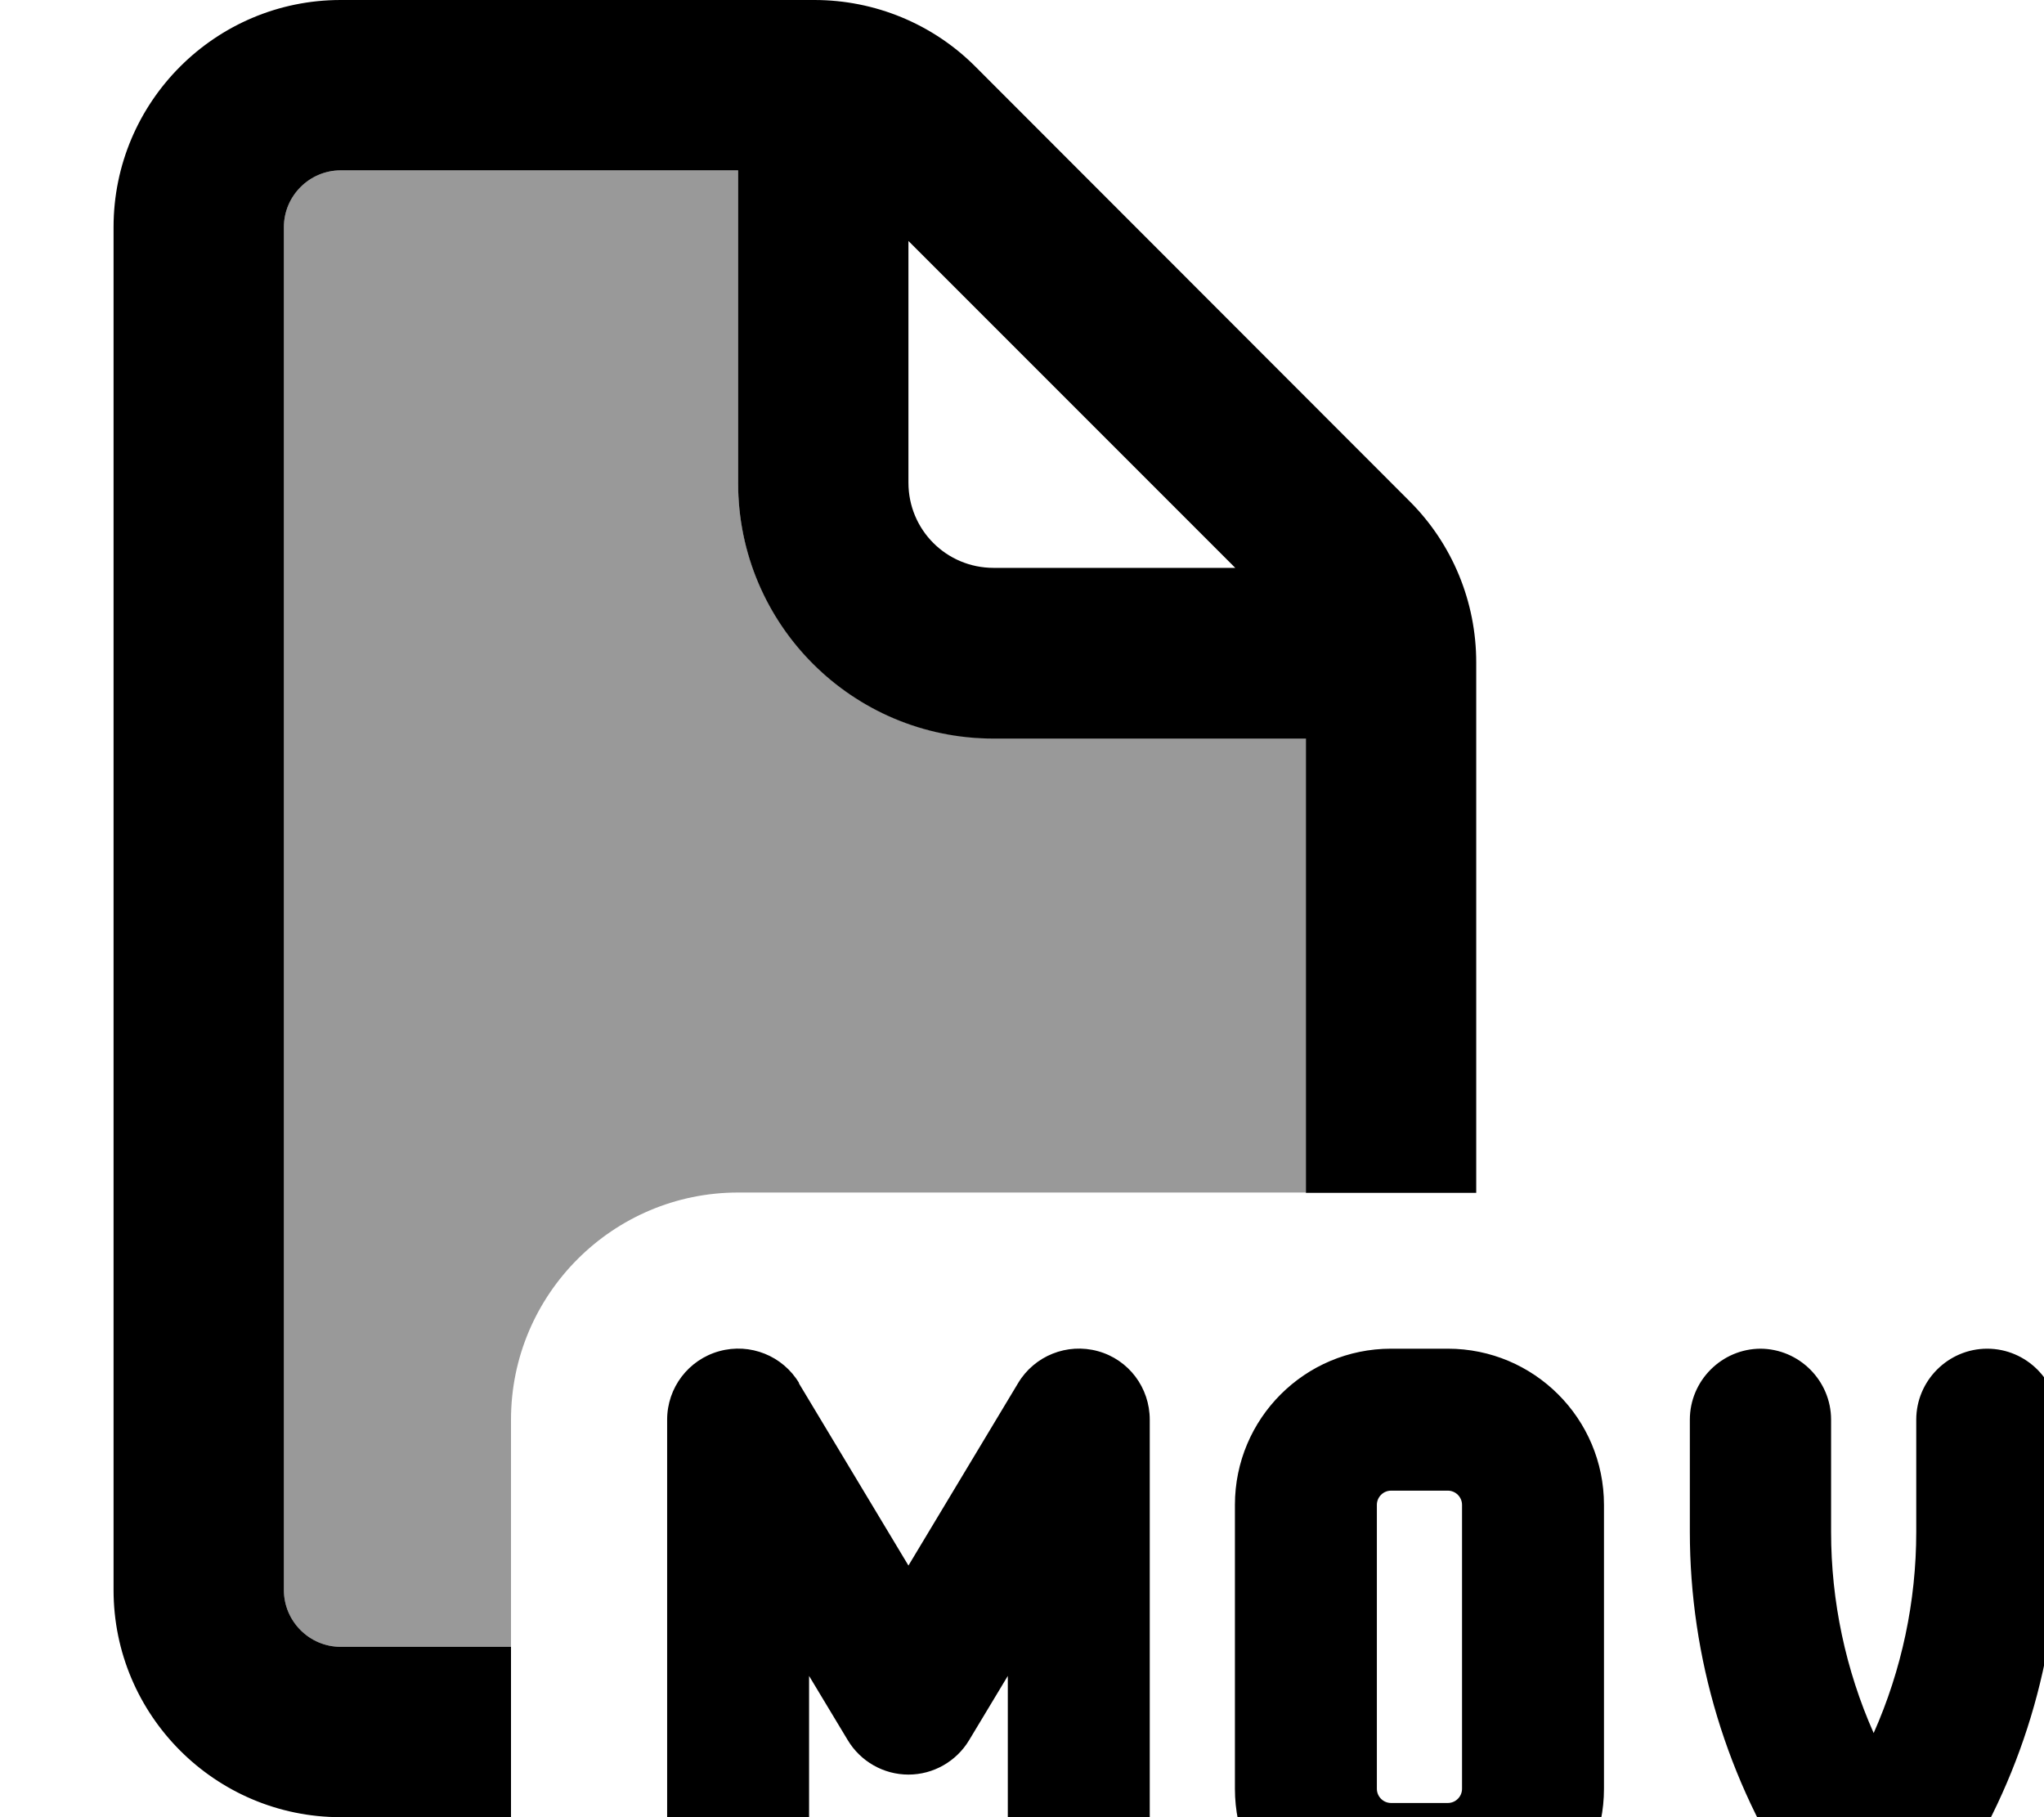 <svg fill="currentColor" xmlns="http://www.w3.org/2000/svg" viewBox="0 0 576 512"><!--! Font Awesome Pro 7.1.0 by @fontawesome - https://fontawesome.com License - https://fontawesome.com/license (Commercial License) Copyright 2025 Fonticons, Inc. --><path opacity=".4" fill="currentColor" d="M80 64c0-8.8 7.2-16 16-16l112 0 0 88c0 39.8 32.2 72 72 72l88 0 0 128-160 0c-35.3 0-64 28.7-64 64l0 64-48 0c-8.8 0-16-7.2-16-16L80 64z"/><path fill="currentColor" d="M208 48L96 48c-8.8 0-16 7.2-16 16l0 384c0 8.8 7.2 16 16 16l48 0 0 48-48 0c-35.3 0-64-28.7-64-64L32 64C32 28.7 60.7 0 96 0L229.5 0c17 0 33.3 6.7 45.3 18.7L397.3 141.3c12 12 18.7 28.3 18.7 45.3l0 149.5-48 0 0-128-88 0c-39.8 0-72-32.2-72-72l0-88zM348.1 160L256 67.9 256 136c0 13.3 10.7 24 24 24l68.1 0zm-123 229.7l30.9 51.4 30.9-51.4c4.6-7.7 13.8-11.4 22.5-9S324 391 324 400l0 128c0 11-9 20-20 20s-20-9-20-20l0-55.8-10.9 18.1c-3.6 6-10.1 9.7-17.1 9.7s-13.5-3.7-17.1-9.7L228 472.2 228 528c0 11-9 20-20 20s-20-9-20-20l0-128c0-9 6-16.9 14.7-19.3s17.9 1.3 22.5 9zM392 380l16 0c24.3 0 44 19.7 44 44l0 80c0 24.3-19.7 44-44 44l-16 0c-24.3 0-44-19.7-44-44l0-80c0-24.3 19.7-44 44-44zm-4 44l0 80c0 2.2 1.8 4 4 4l16 0c2.2 0 4-1.8 4-4l0-80c0-2.2-1.8-4-4-4l-16 0c-2.2 0-4 1.8-4 4zm108-44c11 0 20 9 20 20l0 31.6c0 19.6 4.1 38.9 12 56.7 7.9-17.8 12-37.1 12-56.7l0-31.6c0-11 9-20 20-20s20 9 20 20l0 31.6c0 35.5-10.5 70.3-30.2 99.8l-5.1 7.7c-3.7 5.6-10 8.9-16.6 8.9s-12.9-3.3-16.6-8.9l-5.1-7.7c-19.7-29.6-30.2-64.3-30.2-99.8l0-31.6c0-11 9-20 20-20z"/></svg>